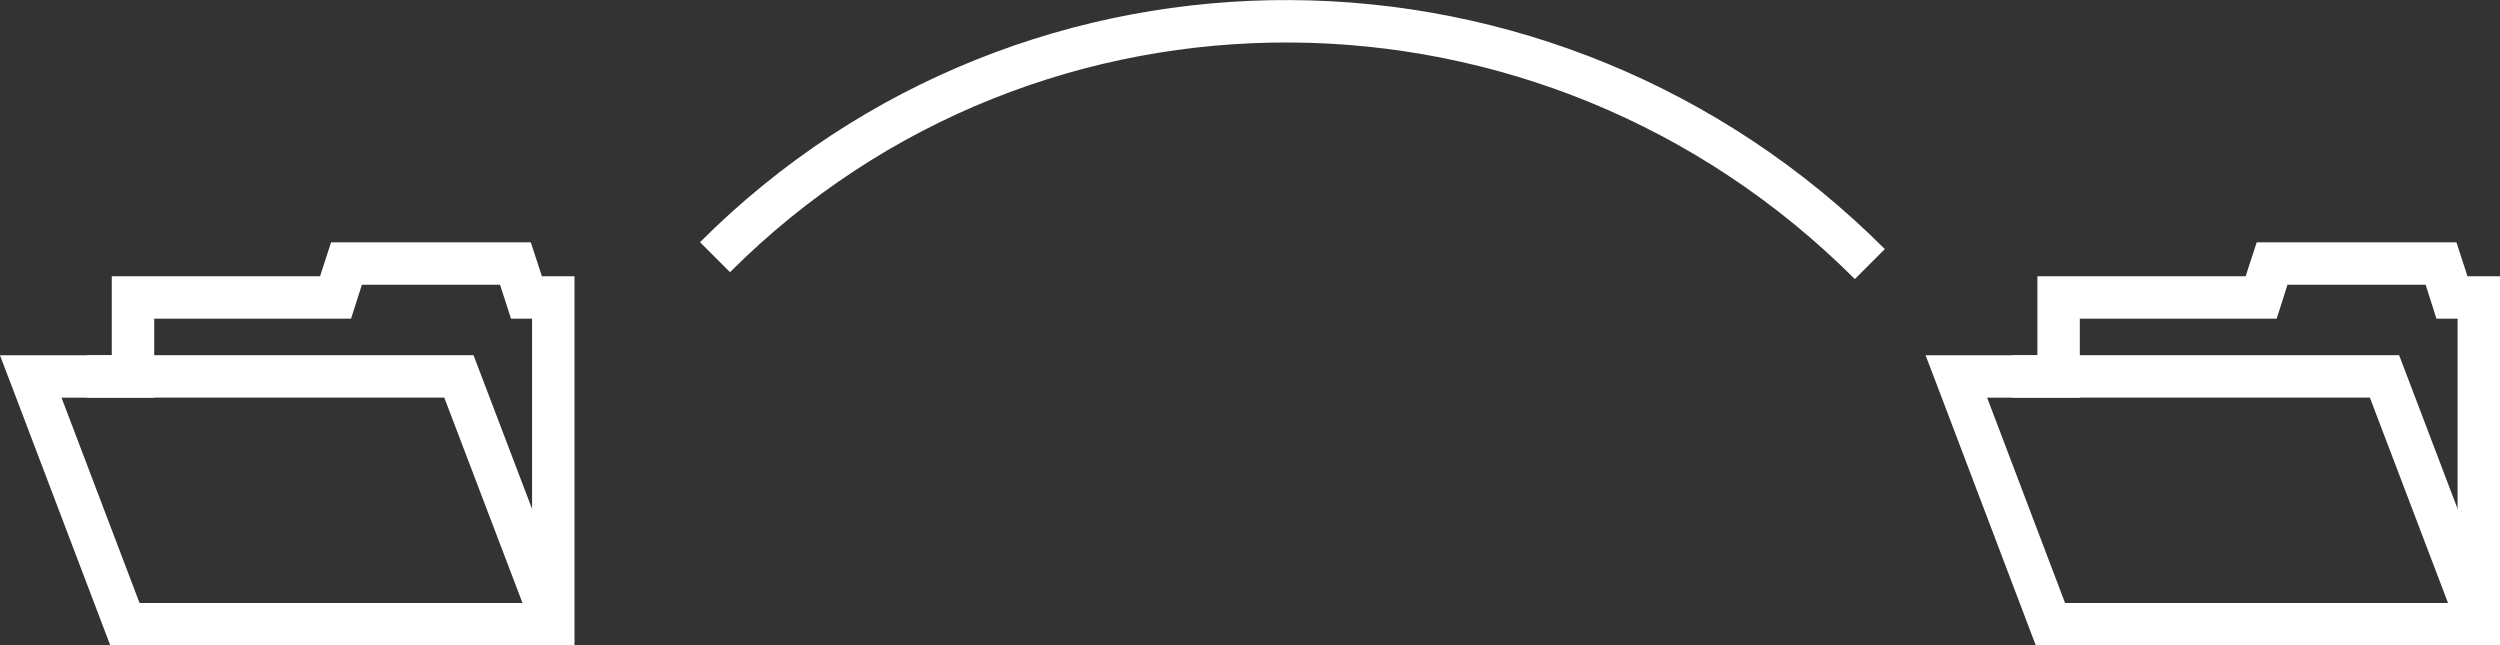 <?xml version="1.0" encoding="UTF-8"?><svg xmlns="http://www.w3.org/2000/svg" viewBox="0 0 235.73 60.86"><rect x="0" y="0" width="235.73" height="60.86" fill="#333333" stroke="none"/><g id="a"/><g id="b"><g id="c"><g><g><g><polygon points="50.61 28.05 49.64 28.05 48.95 25.92 48.6 24.85 47.47 24.85 33.8 24.85 32.67 24.85 32.32 25.92 31.64 28.05 14.1 28.05 12.54 28.05 12.54 29.6 12.54 35.5 5.15 35.5 2.9 35.5 3.7 37.6 11.4 57.86 11.78 58.86 12.54 58.86 12.85 58.86 14.1 58.86 49.36 58.86 50.61 58.86 51.62 58.86 52.17 58.86 52.17 57.31 52.17 29.6 52.17 28.05 50.61 28.05" style="fill:none; stroke:#fff; stroke-miterlimit:10; stroke-width:4px;"/><polyline points="8.19 35.49 43.27 35.49 52.17 58.86" style="fill:none; stroke:#fff; stroke-miterlimit:10; stroke-width:4px;"/></g><g><polygon points="232.18 28.05 231.2 28.05 230.52 25.92 230.17 24.85 229.04 24.85 215.37 24.85 214.24 24.85 213.89 25.92 213.21 28.05 195.66 28.05 194.11 28.05 194.11 29.6 194.11 35.5 186.72 35.5 184.47 35.5 185.27 37.6 192.96 57.86 193.34 58.86 194.11 58.86 194.42 58.86 195.66 58.86 230.93 58.86 232.18 58.86 233.18 58.86 233.73 58.86 233.73 57.31 233.73 29.6 233.73 28.05 232.18 28.05" style="fill:none; stroke:#fff; stroke-miterlimit:10; stroke-width:4px;"/><polyline points="189.75 35.49 224.84 35.49 233.73 58.86" style="fill:none; stroke:#fff; stroke-miterlimit:10; stroke-width:4px;"/></g></g><path d="M176.31,24.9c-30.27-30.27-78.97-30.56-108.89-.65" style="fill:none; stroke:#fff; stroke-miterlimit:10; stroke-width:4px;"/></g></g></g></svg>